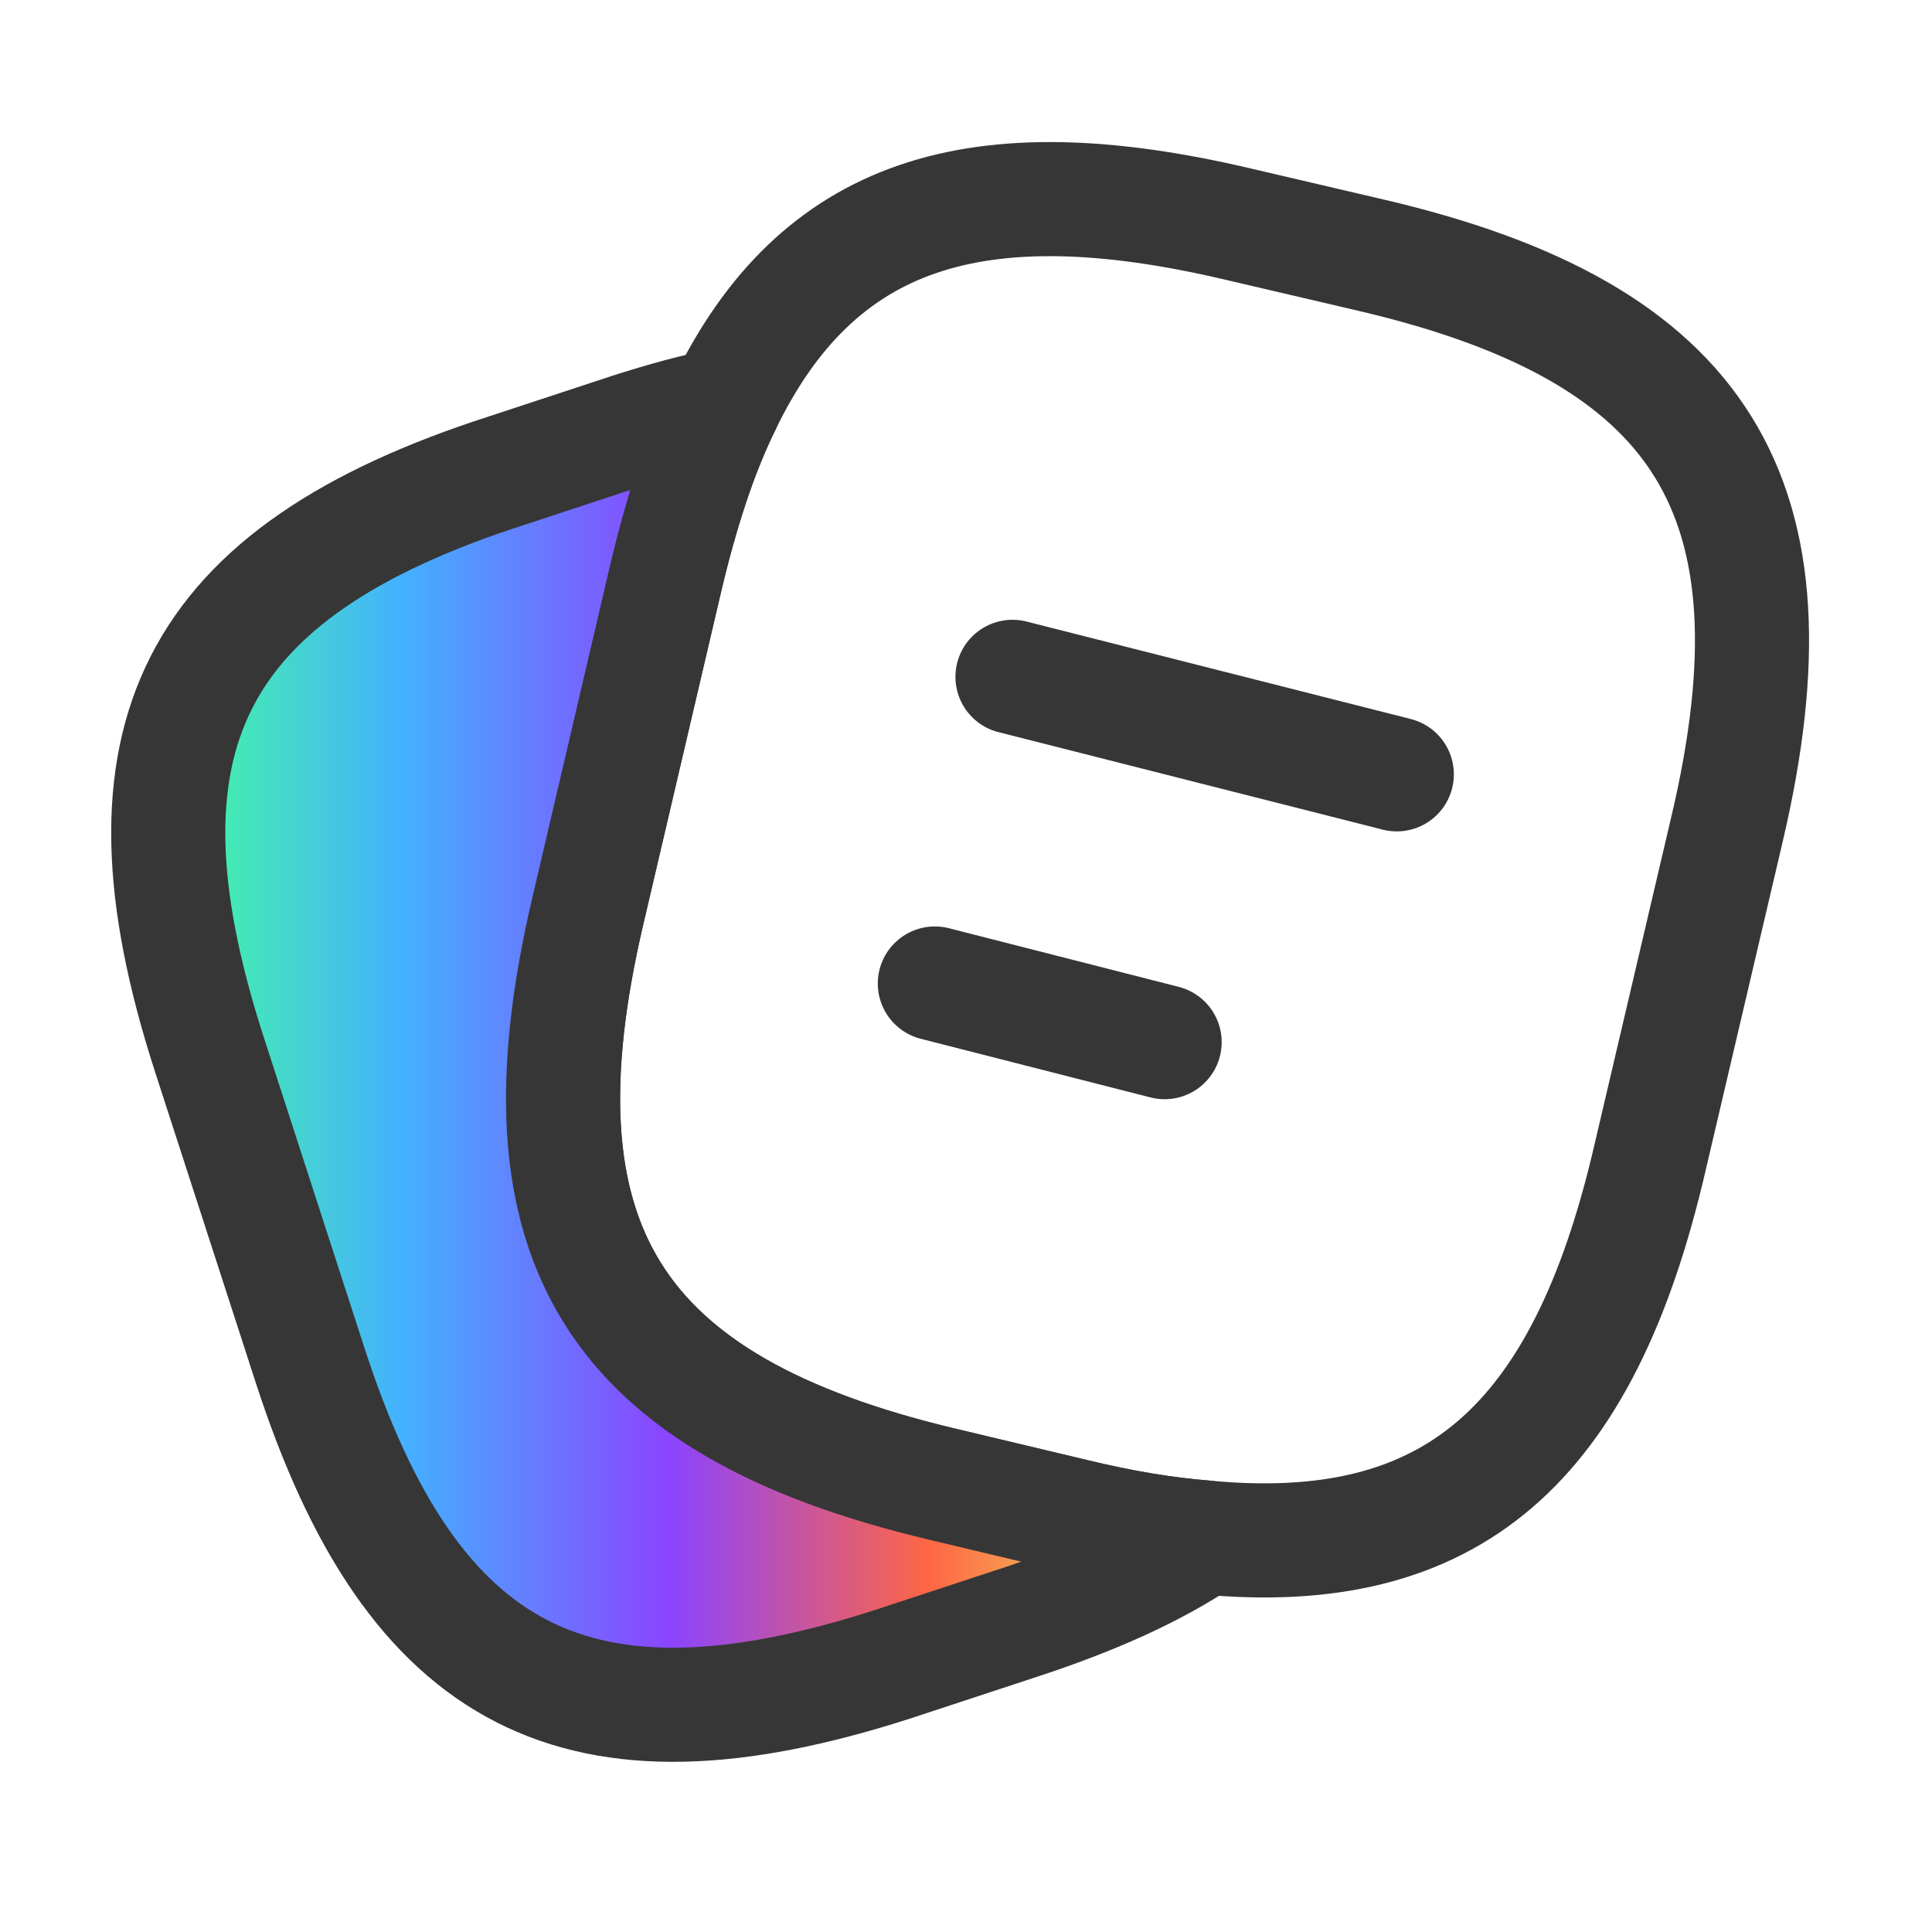 <svg width="48" height="48" viewBox="0 0 48 48" fill="none" xmlns="http://www.w3.org/2000/svg">
<path d="M42.913 20.576L40.984 28.805C39.33 35.913 36.062 38.787 29.919 38.196C28.935 38.118 27.872 37.94 26.73 37.665L23.422 36.877C15.213 34.928 12.673 30.873 14.602 22.643L16.532 14.394C16.926 12.721 17.398 11.264 17.989 10.063C20.292 5.299 24.21 4.019 30.786 5.574L34.073 6.342C42.322 8.271 44.843 12.347 42.913 20.576Z" stroke="#363636" stroke-width="2.835" stroke-linecap="round" stroke-linejoin="round"/>
<g filter="url(#filter0_f_455_3947)">
<path d="M29.919 38.196C28.699 39.023 27.163 39.712 25.293 40.322L22.182 41.346C14.366 43.866 10.252 41.76 7.712 33.944L5.192 26.167C2.672 18.351 4.759 14.217 12.575 11.697L15.685 10.673C16.492 10.417 17.26 10.201 17.989 10.063C17.398 11.264 16.926 12.721 16.532 14.394L14.602 22.643C12.673 30.872 15.213 34.928 23.422 36.877L26.73 37.665C27.872 37.94 28.935 38.117 29.919 38.196Z" fill="url(#paint0_linear_455_3947)"/>
</g>
<path d="M29.919 38.196C28.699 39.023 27.163 39.712 25.293 40.322L22.182 41.346C14.366 43.866 10.252 41.76 7.712 33.944L5.192 26.167C2.672 18.351 4.759 14.217 12.575 11.697L15.685 10.673C16.492 10.417 17.26 10.201 17.989 10.063C17.398 11.264 16.926 12.721 16.532 14.394L14.602 22.643C12.673 30.872 15.213 34.928 23.422 36.877L26.73 37.665C27.872 37.94 28.935 38.117 29.919 38.196Z" stroke="#363636" stroke-width="2.835" stroke-linecap="round" stroke-linejoin="round"/>
<path d="M25.155 16.816L34.703 19.238" stroke="#363636" stroke-width="2.835" stroke-linecap="round" stroke-linejoin="round"/>
<path d="M23.226 24.435L28.935 25.892" stroke="#363636" stroke-width="2.835" stroke-linecap="round" stroke-linejoin="round"/>
<defs>
<filter id="filter0_f_455_3947" x="0.18" y="6.063" width="33.739" height="40.292" filterUnits="userSpaceOnUse" color-interpolation-filters="sRGB">
<feFlood flood-opacity="0" result="BackgroundImageFix"/>
<feBlend mode="normal" in="SourceGraphic" in2="BackgroundImageFix" result="shape"/>
<feGaussianBlur stdDeviation="2" result="effect1_foregroundBlur_455_3947"/>
</filter>
<linearGradient id="paint0_linear_455_3947" x1="4.039" y1="26.209" x2="29.75" y2="26.209" gradientUnits="userSpaceOnUse">
<stop stop-color="#44FF9A"/>
<stop offset="0.234" stop-color="#44B0FF"/>
<stop offset="0.49" stop-color="#8B44FF"/>
<stop offset="0.74" stop-color="#FF6644"/>
<stop offset="1" stop-color="#EBFF70"/>
</linearGradient>
</defs>
</svg>
